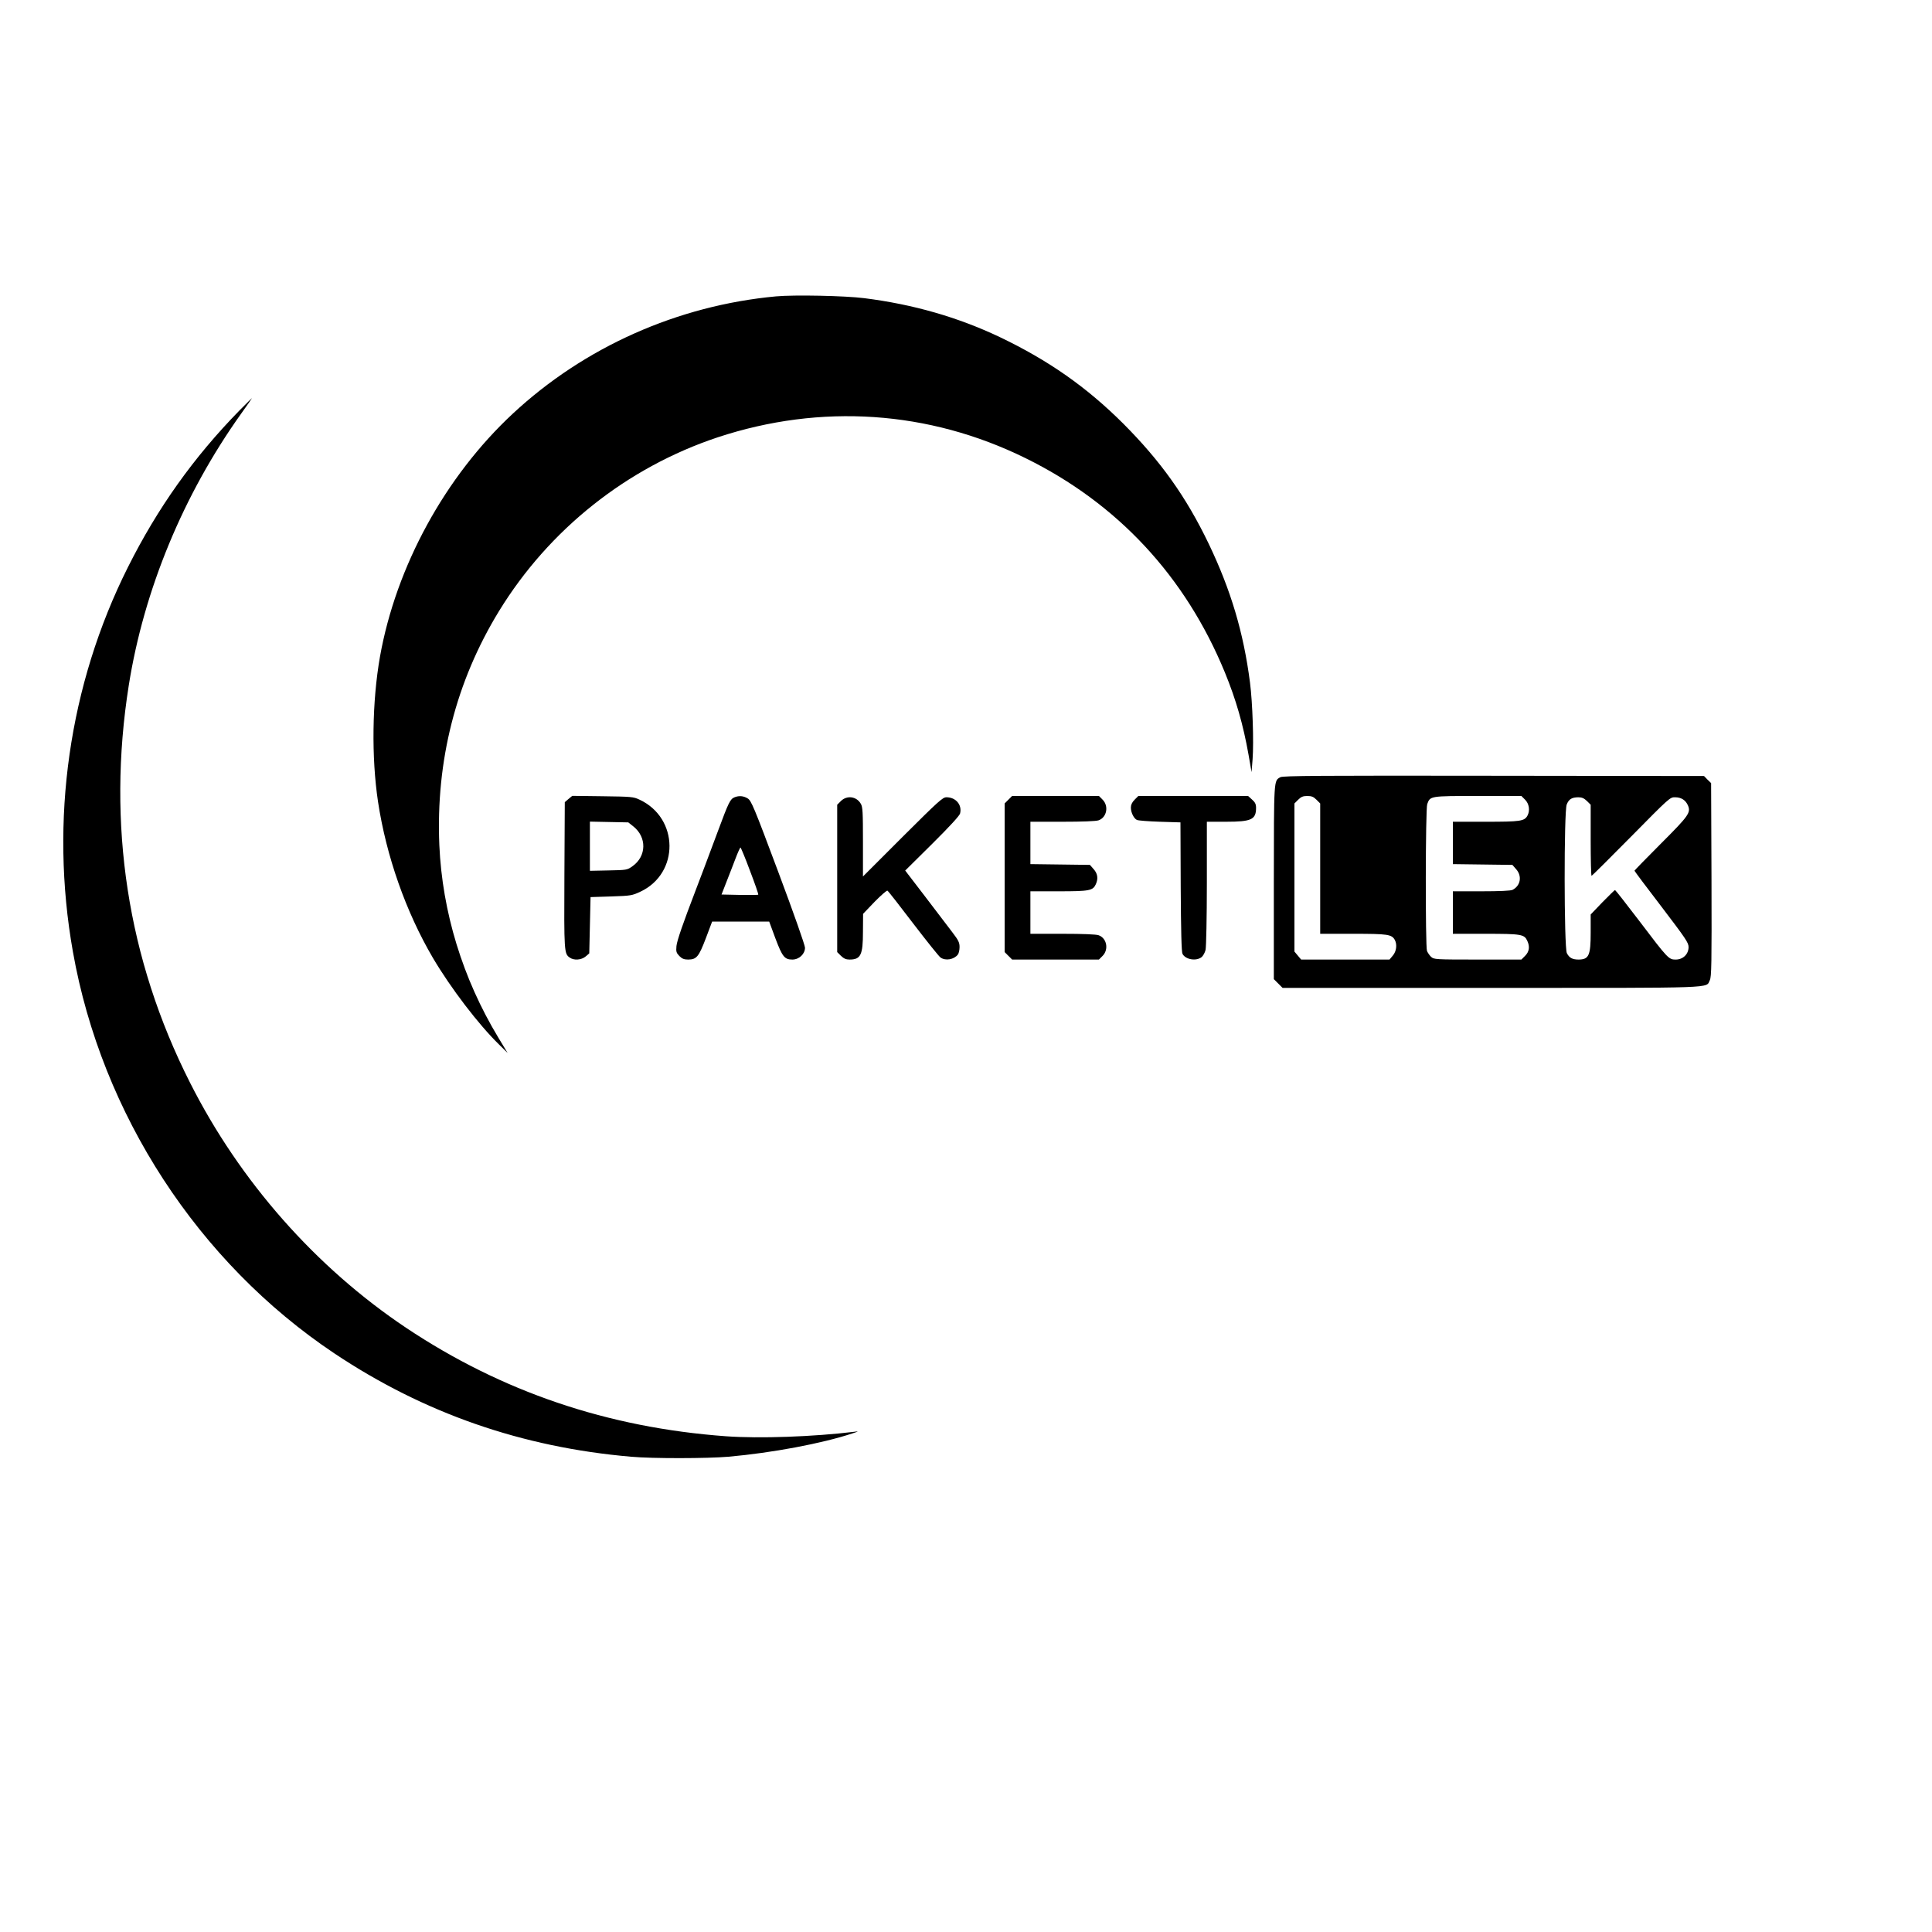 <?xml version="1.0" standalone="no"?>
<!DOCTYPE svg PUBLIC "-//W3C//DTD SVG 20010904//EN"
 "http://www.w3.org/TR/2001/REC-SVG-20010904/DTD/svg10.dtd">
<svg version="1.0" xmlns="http://www.w3.org/2000/svg"
 width="1500pt" height="1500pt" viewBox="0 0 1500 1500"
 preserveAspectRatio="xMidYMid meet">

<g transform="translate(0,1500) scale(0.1,-0.1)"
fill="#000000" stroke="none">
<path d="M6025 12699 c-764 -71 -1487 -393 -2043 -910 -526 -489 -907 -1186
-1032 -1888 -61 -347 -67 -780 -15 -1126 64 -422 216 -854 426 -1212 138 -234
354 -517 514 -673 l66 -65 -72 119 c-277 459 -435 975 -458 1494 -28 655 129
1271 463 1817 389 635 995 1116 1699 1350 800 264 1638 208 2389 -162 714
-351 1241 -917 1548 -1664 86 -210 142 -404 184 -641 l23 -133 8 100 c10 132
0 439 -20 595 -50 389 -149 720 -321 1079 -175 364 -372 640 -663 932 -285
284 -580 491 -961 673 -323 153 -669 253 -1050 301 -149 19 -545 27 -685 14z"/>
<path d="M1859 11813 c-356 -364 -635 -756 -866 -1217 -458 -914 -608 -1965
-427 -2985 223 -1261 973 -2412 2029 -3118 696 -465 1458 -730 2305 -803 166
-15 591 -14 755 0 340 30 727 103 960 180 52 17 55 19 20 14 -320 -39 -737
-54 -1000 -35 -917 67 -1739 346 -2482 842 -701 469 -1291 1137 -1678 1904
-485 958 -646 2006 -475 3085 117 738 423 1479 872 2108 48 67 86 122 85 122
-1 0 -45 -44 -98 -97z"/>
<path d="M9941 8966 c-52 -29 -50 -7 -51 -815 l0 -753 34 -34 34 -34 1621 0
c1783 0 1663 -4 1696 60 13 26 15 121 13 780 l-3 750 -28 27 -27 28 -1633 2
c-1342 2 -1636 0 -1656 -11z m280 -175 l29 -29 0 -506 0 -506 255 0 c271 0
301 -4 325 -49 18 -35 12 -87 -16 -120 l-26 -31 -343 0 -343 0 -26 31 -26 31
0 575 0 575 29 29 c23 23 38 29 71 29 33 0 48 -6 71 -29z m1620 0 c31 -31 39
-83 19 -122 -24 -45 -54 -49 -325 -49 l-255 0 0 -164 0 -165 231 -3 231 -3 29
-33 c48 -54 35 -129 -28 -161 -14 -7 -100 -11 -242 -11 l-221 0 0 -165 0 -165
255 0 c278 0 300 -4 323 -55 21 -45 15 -84 -17 -116 l-29 -29 -339 0 c-331 0
-340 1 -362 21 -12 11 -26 32 -32 46 -13 35 -12 1104 2 1140 23 63 20 63 392
63 l339 0 29 -29z m480 -10 l29 -29 0 -276 c0 -152 3 -276 7 -276 3 0 141 137
307 305 297 301 302 306 341 305 48 0 82 -22 100 -63 24 -56 7 -80 -210 -297
-113 -113 -205 -208 -205 -210 0 -3 94 -129 210 -280 188 -247 210 -279 210
-313 0 -55 -43 -97 -100 -97 -54 0 -60 6 -285 303 -99 130 -183 237 -186 237
-3 0 -47 -43 -98 -95 l-91 -95 0 -141 c0 -177 -14 -208 -93 -209 -49 0 -73 13
-92 50 -22 42 -23 1102 -1 1154 17 42 39 55 89 56 29 0 45 -7 68 -29z"/>
<path d="M4414 8797 l-29 -25 -3 -568 c-3 -597 -2 -609 42 -639 32 -23 90 -19
123 9 l28 24 5 219 5 218 160 5 c153 5 163 7 227 37 305 143 300 573 -8 715
-46 22 -64 23 -285 26 l-236 3 -29 -24z m503 -213 c106 -84 103 -232 -6 -309
-42 -30 -45 -30 -187 -33 l-144 -3 0 191 0 191 149 -3 149 -3 39 -31z"/>
<path d="M5703 8810 c-34 -14 -46 -39 -128 -260 -79 -211 -141 -378 -175 -465
-97 -253 -144 -388 -148 -430 -4 -44 -1 -53 23 -78 21 -21 37 -27 69 -27 64 1
81 21 136 165 l49 130 221 0 222 0 48 -130 c54 -143 71 -165 132 -165 52 0 98
43 98 92 0 19 -86 264 -207 587 -190 508 -210 555 -238 572 -32 20 -67 23
-102 9z m120 -571 c38 -99 67 -183 64 -185 -2 -3 -67 -3 -145 -2 l-140 3 37
95 c21 52 52 134 71 183 18 48 36 87 39 87 3 0 37 -81 74 -181z"/>
<path d="M7829 8791 l-29 -29 0 -577 0 -577 29 -29 29 -29 337 0 337 0 29 29
c49 50 32 138 -32 160 -20 7 -124 11 -280 11 l-249 0 0 165 0 165 220 0 c240
0 265 5 288 55 20 44 14 82 -17 117 l-29 33 -231 3 -231 3 0 165 0 164 249 0
c156 0 260 4 280 11 64 22 81 110 32 160 l-29 29 -337 0 -337 0 -29 -29z"/>
<path d="M8809 8791 c-20 -20 -29 -40 -29 -61 0 -38 23 -85 47 -96 10 -5 90
-11 178 -14 l160 -5 2 -500 c2 -345 6 -507 14 -521 23 -44 105 -58 147 -26 13
10 27 36 32 57 5 22 10 255 10 518 l0 477 150 0 c196 0 232 17 232 108 0 28
-7 43 -31 64 l-31 28 -426 0 -426 0 -29 -29z"/>
<path d="M6529 8781 l-29 -29 0 -572 0 -572 29 -29 c22 -21 39 -29 66 -29 88
0 105 35 105 217 l1 138 89 93 c50 51 95 90 100 87 6 -3 96 -118 200 -255 105
-137 200 -256 212 -264 39 -28 105 -16 135 23 7 9 13 35 13 58 0 35 -8 52 -57
116 -32 42 -127 166 -211 277 l-154 201 210 208 c134 133 212 218 216 235 17
67 -33 126 -106 126 -29 0 -62 -30 -340 -307 l-308 -308 0 269 c0 232 -2 272
-17 296 -33 57 -107 67 -154 21z"/>
</g>
</svg>
